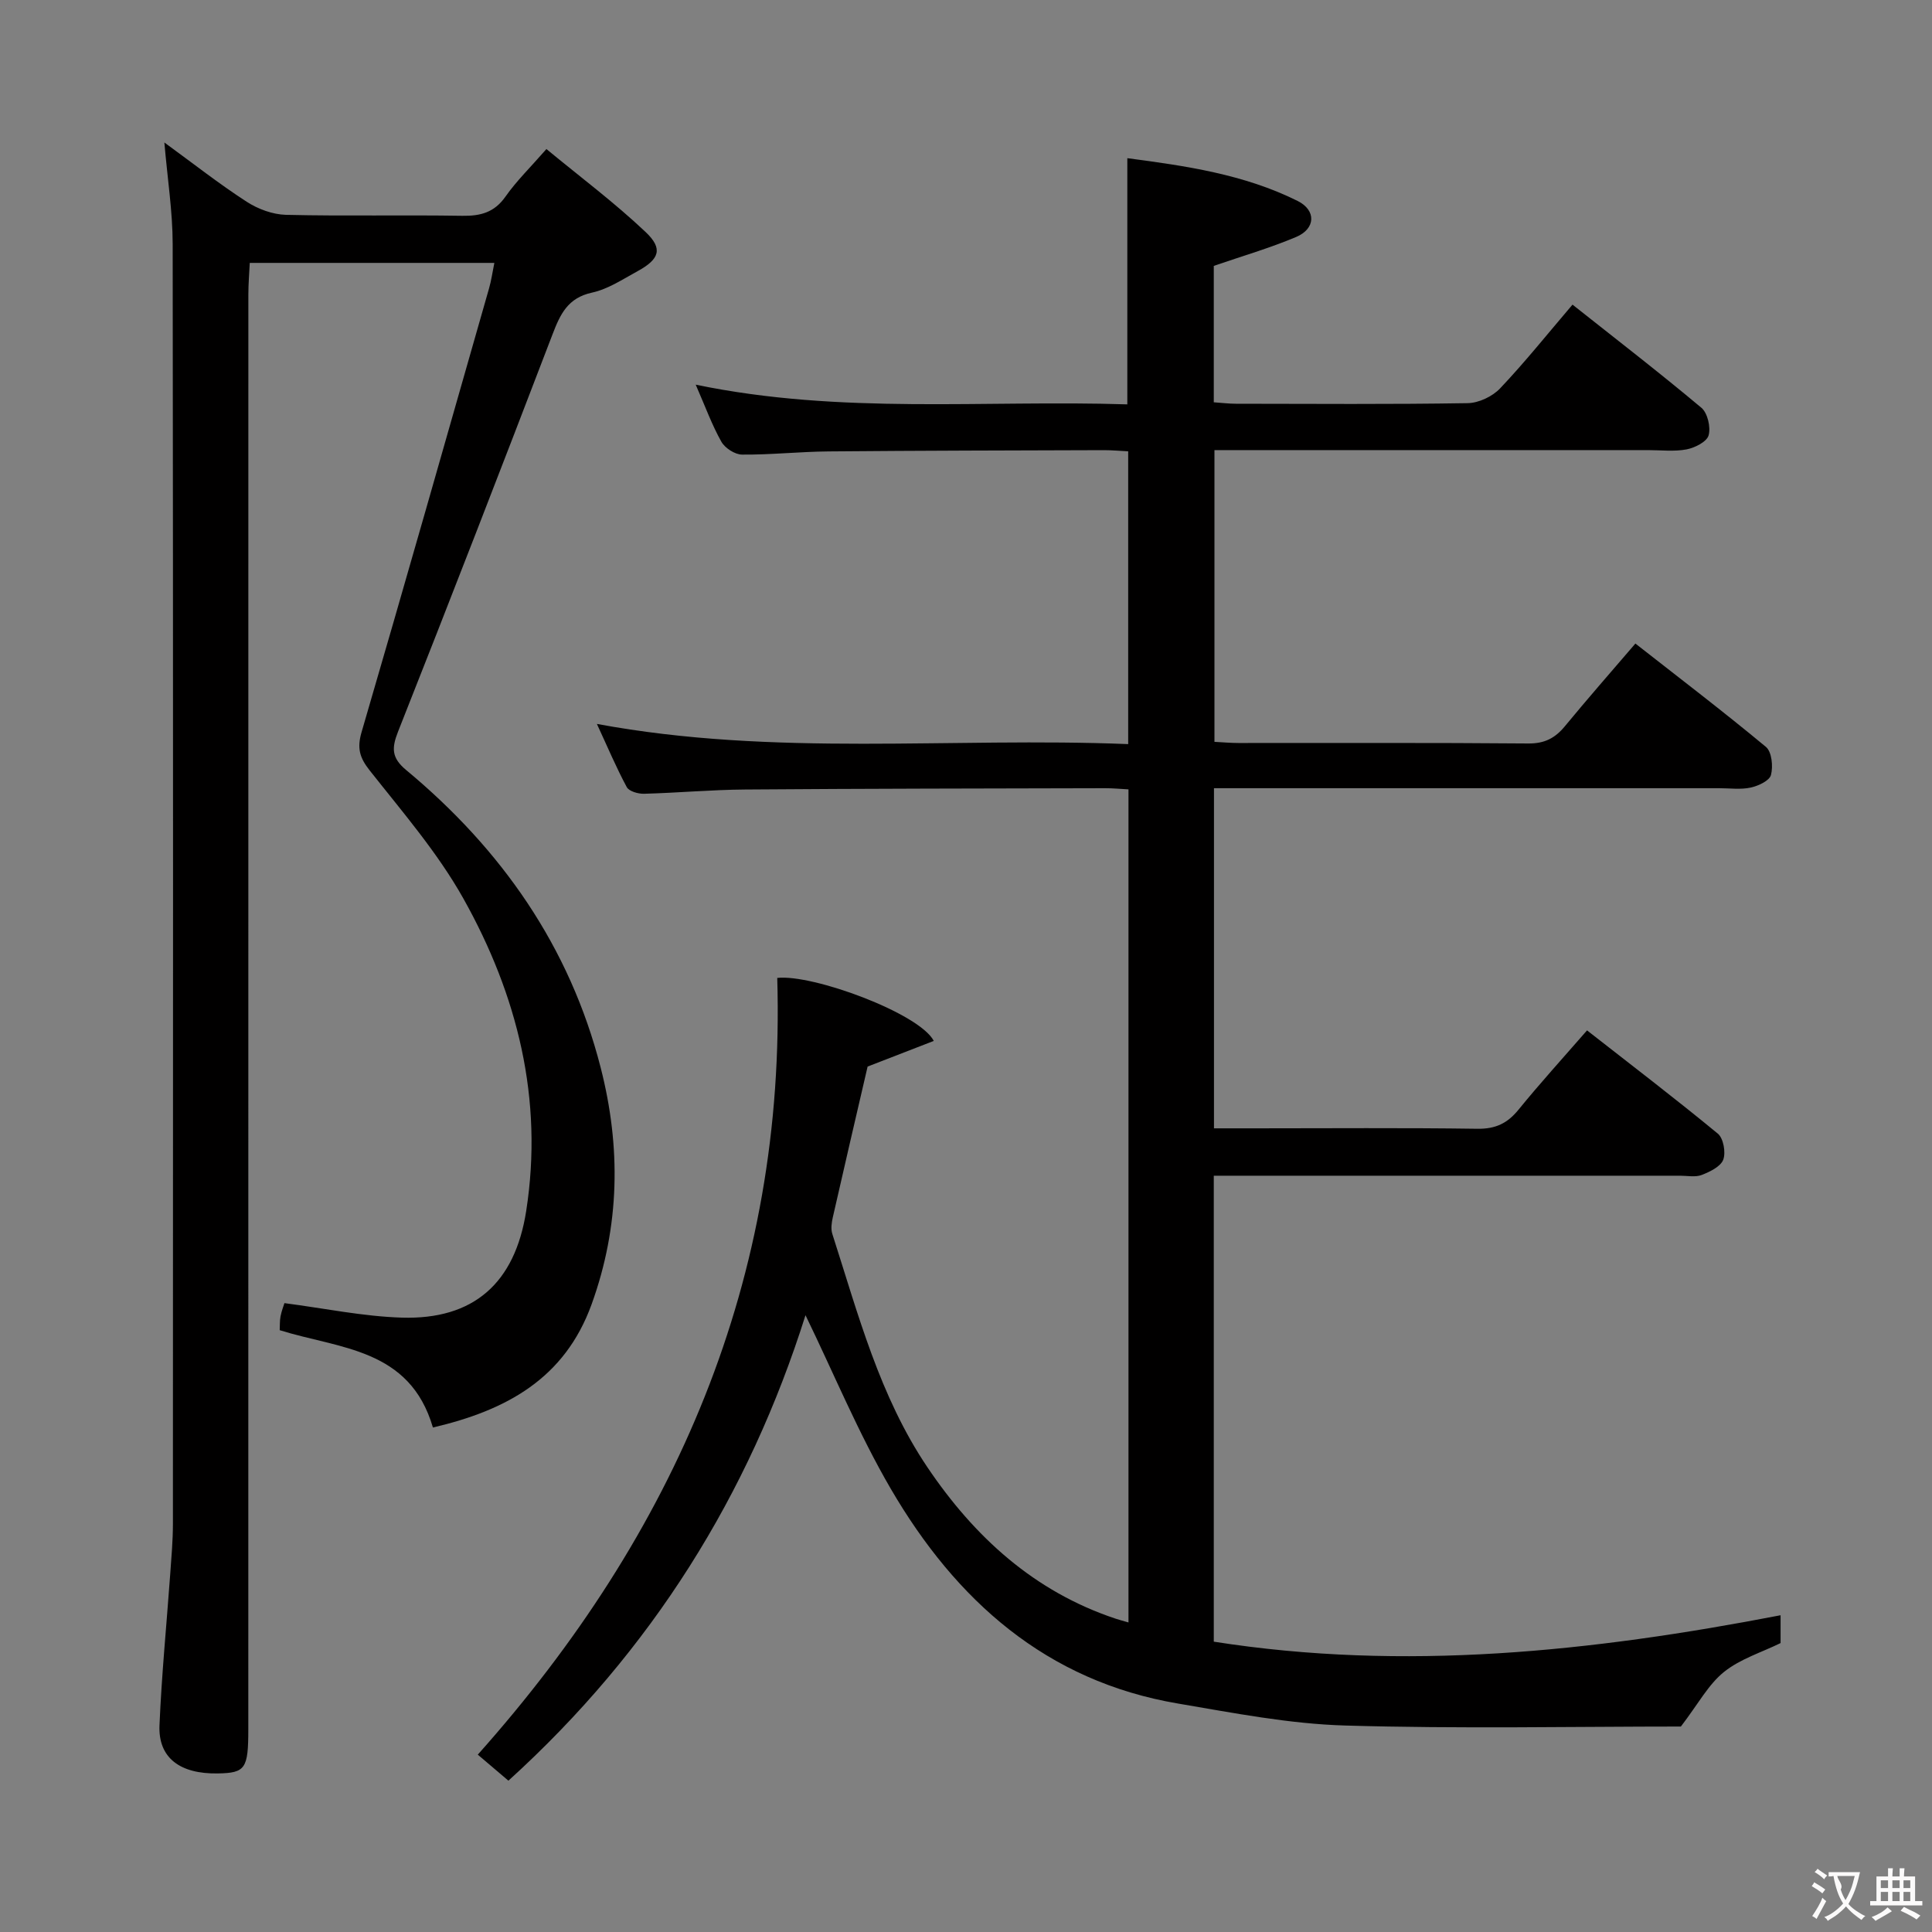 <svg enable-background="new 0 0 400 400" viewBox="0 0 400 400" xmlns="http://www.w3.org/2000/svg"><rect x="0" y="0" width="400" height="400" fill="#808080" stroke="none"/><path d="m166.77 272.3c-11.68 37.04-31.77 69.41-61.51 96.37-2.01-1.71-3.98-3.39-6.34-5.39 40.87-45.85 63.85-98.47 62-160.81 7.31-.83 29.44 7.32 32.41 13.04-4.61 1.79-9.12 3.54-13.7 5.31-2.38 10.26-4.83 20.74-7.21 31.23-.25 1.1-.43 2.4-.09 3.44 5.34 16.6 9.78 33.61 19.68 48.29 9.71 14.4 22.08 25.72 38.94 31.34.76.25 1.54.46 2.69.79 0-57.59 0-114.8 0-172.48-1.67-.09-3.27-.25-4.88-.24-24.83.06-49.66.08-74.49.27-6.98.05-13.95.69-20.93.88-1.21.03-3.1-.5-3.57-1.37-2.18-4.04-3.97-8.3-6.19-13.09 36.87 6.85 73.33 2.7 110 4.18 0-20.53 0-40.4 0-60.62-1.78-.09-3.4-.24-5.02-.24-19 .06-37.99.09-56.99.26-5.98.05-11.96.71-17.94.66-1.47-.01-3.54-1.35-4.28-2.67-1.94-3.44-3.3-7.21-5.31-11.81 30.1 6.25 59.77 3.13 89.36 4.08 0-17.25 0-33.8 0-50.97 12.07 1.59 24.15 3.32 35.27 8.86 3.88 1.94 3.72 5.75-.31 7.45-5.45 2.3-11.17 3.96-17.06 5.99v28.24c1.65.11 3.11.3 4.57.3 16 .02 32 .14 48-.12 2.29-.04 5.12-1.38 6.71-3.06 5.14-5.42 9.81-11.27 14.99-17.34 9.09 7.2 18.03 14.1 26.68 21.35 1.29 1.08 1.97 4.03 1.5 5.71-.37 1.33-2.84 2.58-4.56 2.91-2.57.49-5.31.15-7.98.15-28 0-56 0-84 0-1.8 0-3.61 0-5.77 0v60.4c1.74.09 3.36.24 4.97.24 20 .02 40-.08 60 .1 3.38.03 5.56-1.11 7.6-3.59 4.65-5.65 9.48-11.15 14.58-17.1 9.14 7.16 18.24 14.1 27.03 21.4 1.21 1.01 1.51 4.03 1.04 5.81-.31 1.19-2.62 2.27-4.21 2.61-2.07.45-4.31.13-6.48.13-32.83 0-65.66 0-98.5 0-1.96 0-3.92 0-6.13 0v70.42h8.56c15.33 0 30.67-.13 46 .09 3.74.05 6.2-1.13 8.49-3.95 4.4-5.41 9.1-10.58 14.19-16.42 9.19 7.19 18.27 14.12 27.08 21.38 1.16.96 1.68 3.89 1.12 5.39-.54 1.43-2.75 2.5-4.45 3.16-1.31.51-2.96.16-4.46.16-30.17 0-60.33 0-90.5 0-1.96 0-3.91 0-6.07 0v96.47c39.45 6.19 78.28 2.07 117.35-5.47v5.76c-3.93 1.93-8.37 3.28-11.73 5.99-3.22 2.59-5.31 6.58-8.91 11.29-22.04 0-45.8.49-69.54-.21-11.54-.34-23.07-2.6-34.52-4.54-27.35-4.62-46.05-21.38-59.5-44.43-6.73-11.54-11.85-23.99-17.68-35.98z" fill="#010000"/><path d="m89.63 295.55c-4.8-16.45-19.41-16.28-31.72-20.15.05-.92-.01-1.91.17-2.86.22-1.12.64-2.21.81-2.74 8.32 1.08 16.28 2.75 24.29 3 14.89.46 23.43-7.15 25.76-22.06 3.61-23.15-1.8-44.73-13.02-64.74-5.32-9.48-12.6-17.9-19.38-26.49-2.11-2.67-2.64-4.63-1.68-7.93 8.94-30.59 17.65-61.25 26.4-91.9.45-1.57.68-3.21 1.09-5.25-16.92 0-33.47 0-50.64 0-.1 2.1-.29 4.35-.29 6.59-.01 98.99-.01 197.98-.01 296.97 0 8.21-.6 9.08-6.31 9.18-7.86.14-12.36-3.24-12.08-9.95.44-10.45 1.47-20.87 2.22-31.3.25-3.48.56-6.97.56-10.45.03-88.33.06-176.65-.05-264.97-.01-6.71-1.07-13.42-1.72-21 6.02 4.39 11.36 8.59 17.03 12.26 2.34 1.52 5.39 2.65 8.15 2.72 12.16.29 24.33 0 36.49.2 3.78.06 6.64-.68 8.95-3.97 2.28-3.25 5.17-6.06 8.48-9.85 6.96 5.75 14.12 11.1 20.56 17.2 3.64 3.45 2.82 5.62-1.68 8.08-3.06 1.67-6.12 3.72-9.43 4.44-5.05 1.09-6.6 4.5-8.2 8.68-10.52 27.46-21.14 54.88-31.97 82.22-1.37 3.46-1.32 5.45 1.67 7.94 19.72 16.38 33.86 36.54 40.28 61.61 4.22 16.46 3.99 32.78-1.87 49-5.59 15.44-17.68 21.97-32.86 25.52z" fill="#010000"/><g fill="#fbfafa"><path d="m377.9 391.2c-.2.3-.4.5-.6.8-.7-.6-1.4-1-2.2-1.5.2-.3.4-.5.5-.8.6.4 1.4.8 2.3 1.5zm-1.8 6.1c-.2-.2-.5-.4-.9-.6.4-.6.8-1.2 1.2-1.9s.7-1.3.9-1.9c.3.3.5.5.8.7-.7 1.3-1.4 2.6-2 3.7zm2.2-9c-.3.3-.5.5-.6.8-.6-.6-1.3-1.1-2-1.5.3-.3.5-.5.6-.7.6.5 1.3.9 2 1.4zm.3.2v-.9h2 4.5c-.3 1.3-.6 2.5-1 3.6s-.9 2.1-1.4 3c.4.5 1 1 1.6 1.4s1.2.8 1.9 1.1c-.3.2-.5.4-.8.8-.4-.3-1-.7-1.6-1.2s-1.2-1.1-1.6-1.6c-.5.6-1.1 1.1-1.7 1.6s-1.4.9-2.1 1.4c-.1-.3-.3-.5-.7-.8.6-.2 1.2-.5 1.9-1s1.4-1.1 2-1.8c-.5-.8-.9-1.6-1.2-2.5s-.6-2-.8-3.2c-.4.1-.7.1-1 .1zm2.5 2.7c.3 1 .7 1.7 1 2.2.3-.5.6-1.1 1-2s.6-1.9.9-3h-3.2-.4c.1.9 1.3 1.8.7 2.8z"/><path d="m396.5 388.5v1.5 3.6h1.5v.9c-.4 0-1 0-1.7 0h-7.9c-.5 0-.9 0-1.2 0v-.9h1.3v-3.5c0-.7 0-1.2 0-1.6h2.4c0-.8 0-1.4 0-1.7h1c0 .3-.1.8-.1 1.7h1.5c0-.8 0-1.4 0-1.7h1c0 .3-.1.9-.1 1.7zm-8.2 9.2c-.2-.3-.5-.5-.8-.8.8-.3 1.4-.6 1.9-.9s1-.7 1.4-1.1c.3.3.6.5.9.8-1.6 1-2.8 1.6-3.4 2zm2.6-6.8v-1.6h-1.5v1.6zm0 2.7v-1.9h-1.5v1.9zm2.4-2.7v-1.6h-1.5v1.6zm0 2.7v-1.9h-1.5v1.9zm.2 2 .7-.8c.4.2.9.5 1.6.8s1.3.7 1.8 1c-.3.3-.5.5-.8.8-.4-.3-1.5-1-3.3-1.8zm2-4.7v-1.6h-1.4v1.6zm0 2.7v-1.9h-1.4v1.9z"/></g></svg>